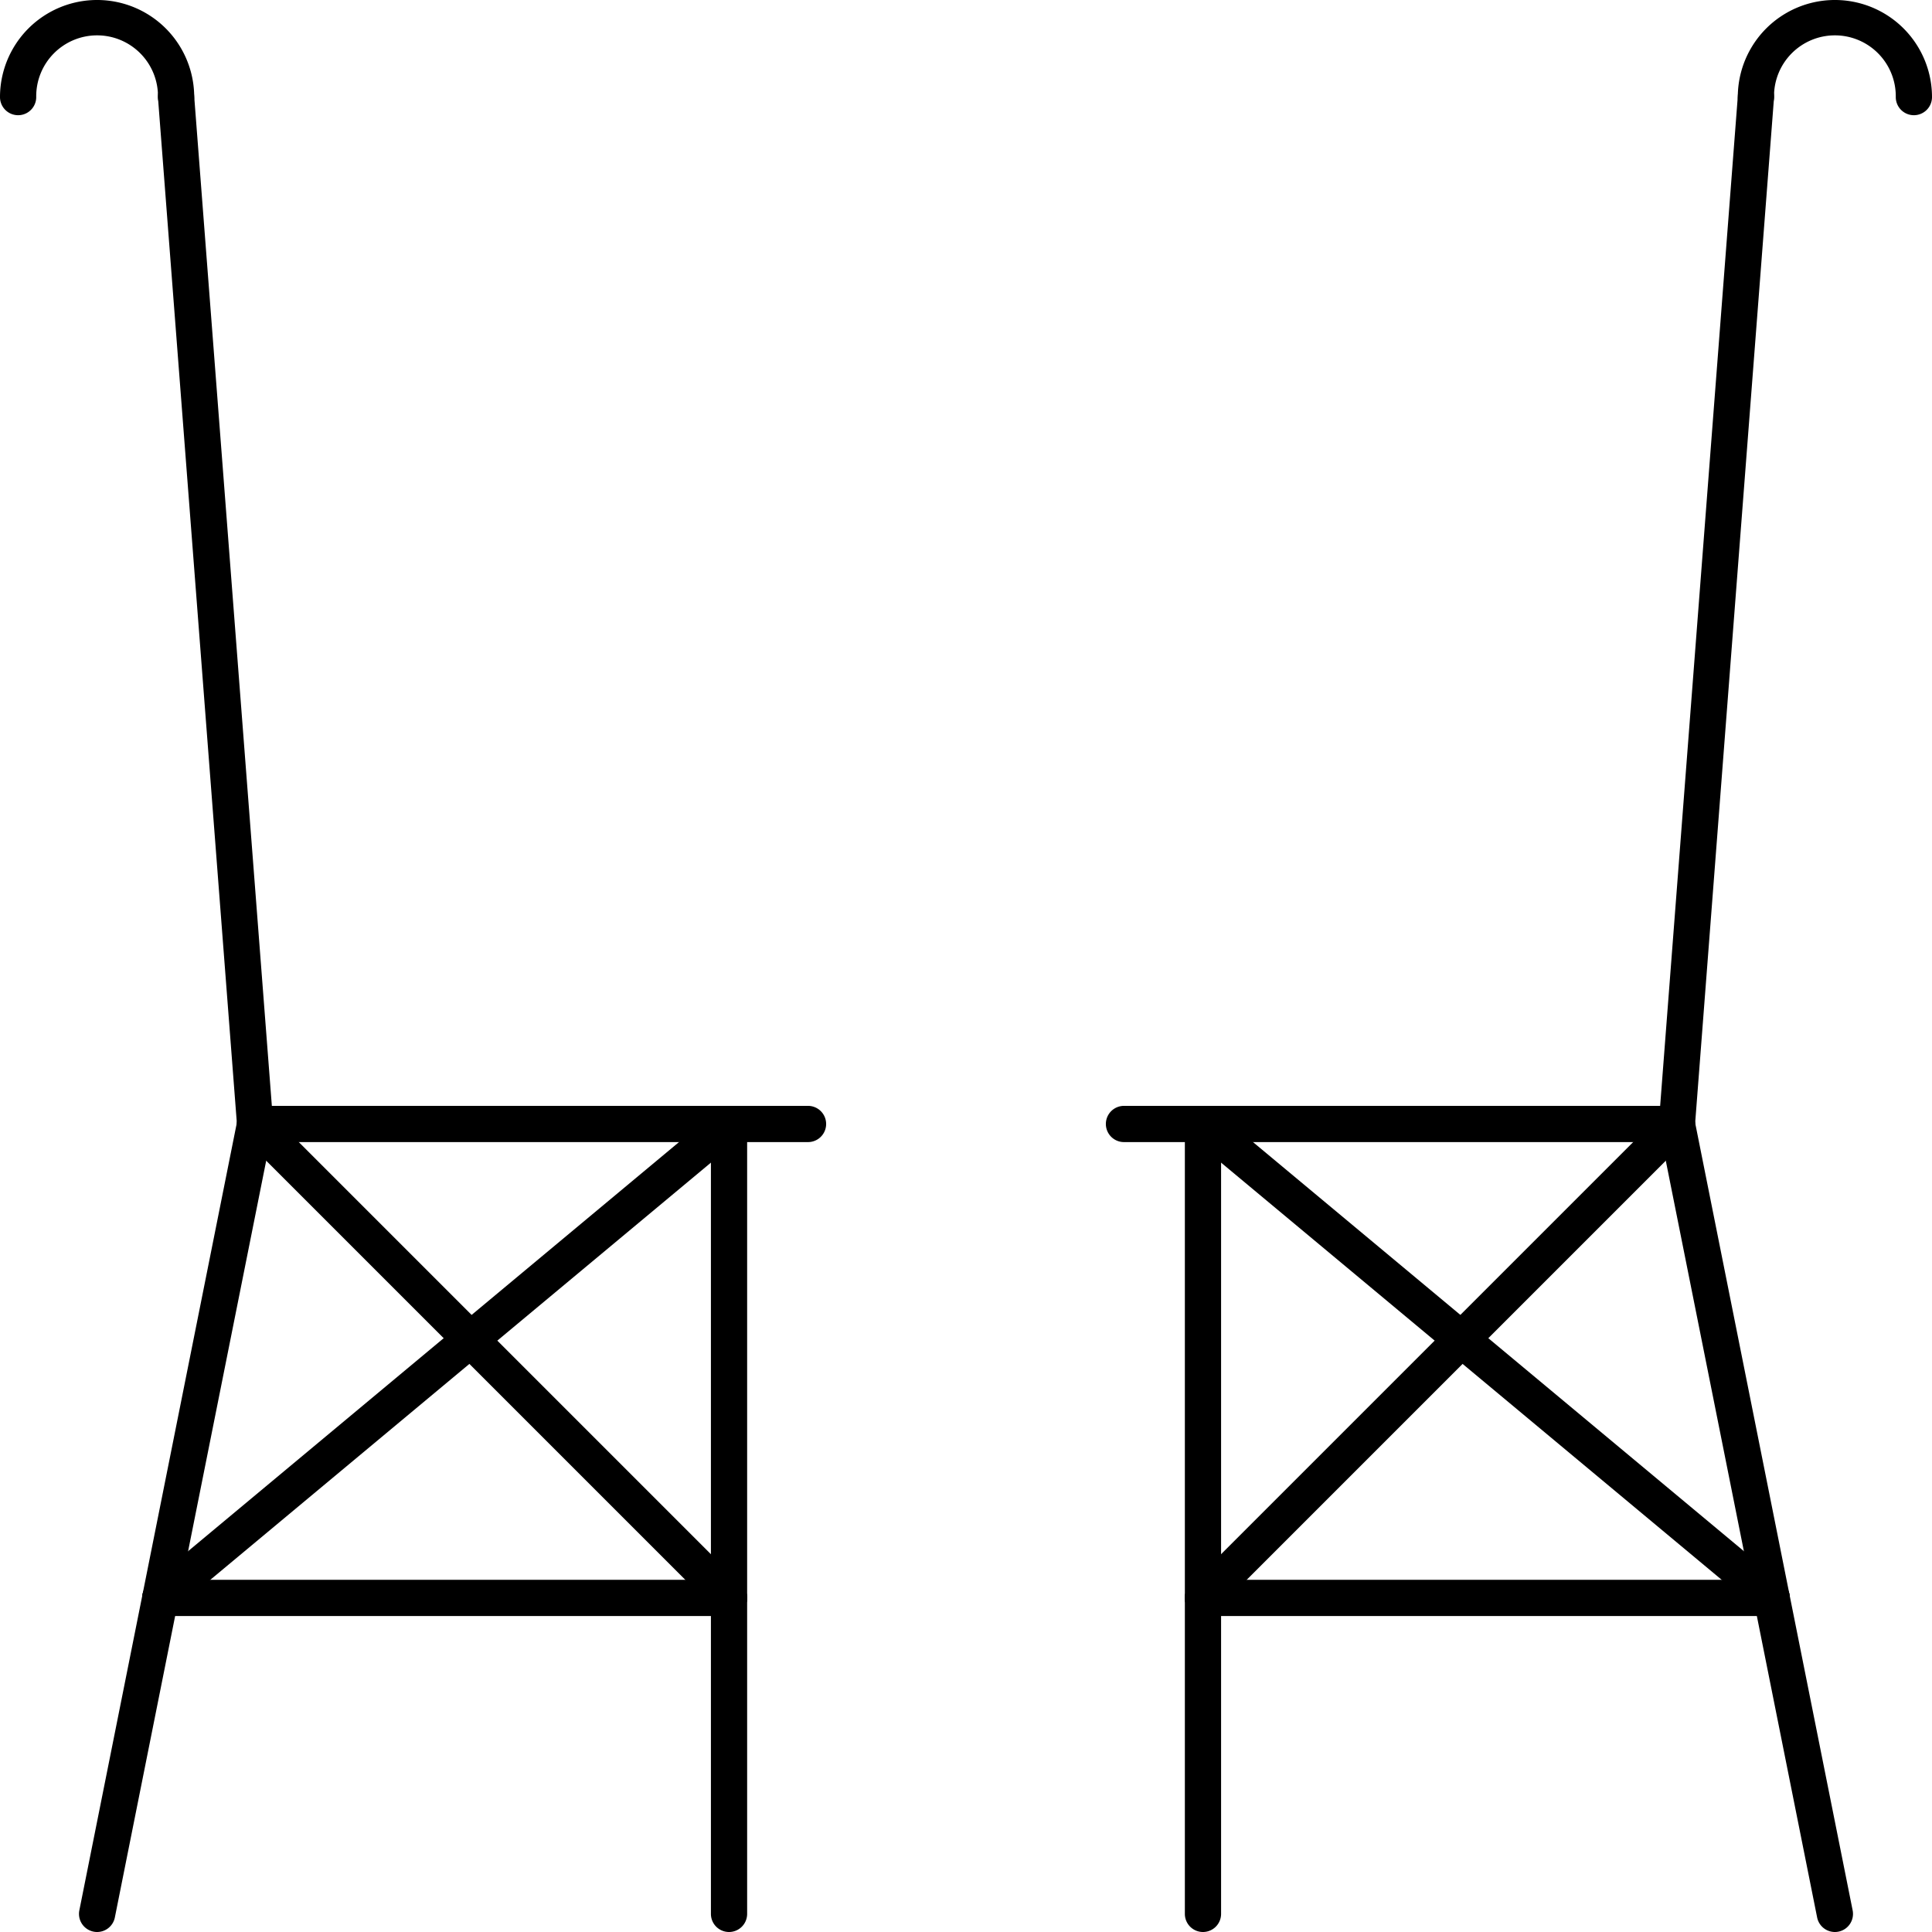 <svg xmlns="http://www.w3.org/2000/svg" viewBox="0 0 160 160"><title>alo_icon_activity_meeting-large</title><path d="M21.123,94.583a1.499,1.499,0,0,1-1.493-1.385l-6.542-85.041a1.5,1.5,0,1,1,2.99-.23l6.542,85.041a1.498,1.498,0,0,1-1.38,1.61C21.201,94.582,21.162,94.583,21.123,94.583Z"/><path d="M138.877,94.583c-.039,0-.078-.001-.117-.005a1.498,1.498,0,0,1-1.38-1.61l6.542-85.041a1.5,1.5,0,1,1,2.99.23l-6.542,85.041A1.5,1.5,0,0,1,138.877,94.583Z"/><path d="M8.044,160a1.455,1.455,0,0,1-.296-.029,1.499,1.499,0,0,1-1.177-1.765l13.083-65.417a1.5,1.5,0,1,1,2.941.588l-13.083,65.417A1.5,1.5,0,0,1,8.044,160Z"/><path d="M151.956,160a1.5,1.5,0,0,1-1.469-1.206l-13.083-65.417a1.5,1.5,0,1,1,2.941-.588l13.083,65.417a1.499,1.499,0,0,1-1.177,1.765A1.455,1.455,0,0,1,151.956,160Z"/><path d="M60.375,133.833H13.275a1.5,1.5,0,1,1,0-3H60.375a1.5,1.5,0,0,1,0,3Z"/><path d="M146.725,133.833H99.625a1.5,1.5,0,0,1,0-3h47.1a1.5,1.5,0,0,1,0,3Z"/><path d="M138.875,94.583H93.083a1.5,1.5,0,0,1,0-3h45.792a1.5,1.5,0,0,1,0,3Z"/><path d="M66.917,94.583H21.125a1.5,1.5,0,0,1,0-3H66.917a1.5,1.5,0,0,1,0,3Z"/><path d="M60.375,160a1.5,1.5,0,0,1-1.5-1.5V93.083a1.5,1.5,0,0,1,3,0V158.5A1.5,1.5,0,0,1,60.375,160Z"/><path d="M99.625,160a1.5,1.5,0,0,1-1.5-1.5V93.083a1.5,1.5,0,0,1,3,0V158.5A1.5,1.5,0,0,1,99.625,160Z"/><path d="M99.625,133.833a1.5,1.5,0,0,1-1.061-2.561l39.25-39.25a1.5,1.5,0,0,1,2.121,2.121l-39.25,39.25A1.495,1.495,0,0,1,99.625,133.833Z"/><path d="M146.724,133.833a1.493,1.493,0,0,1-.959-.348L98.665,94.235a1.5,1.5,0,0,1,1.92-2.305l47.1,39.25a1.5,1.5,0,0,1-.961,2.652Z"/><path d="M60.375,133.833a1.495,1.495,0,0,1-1.061-.439l-39.25-39.25a1.5,1.5,0,0,1,2.121-2.121l39.25,39.25A1.5,1.5,0,0,1,60.375,133.833Z"/><path d="M13.276,133.833a1.5,1.5,0,0,1-.961-2.652l47.1-39.25A1.5,1.5,0,0,1,61.335,94.235l-47.1,39.25A1.493,1.493,0,0,1,13.276,133.833Z"/><path d="M158.5,9.541a1.5,1.5,0,0,1-1.5-1.5,5.042,5.042,0,1,0-10.083,0,1.5,1.5,0,1,1-3,0,8.041,8.041,0,1,1,16.083,0A1.5,1.5,0,0,1,158.5,9.541Z"/><path d="M14.583,9.541a1.5,1.5,0,0,1-1.5-1.5A5.042,5.042,0,1,0,3,8.041a1.5,1.5,0,0,1-3,0,8.041,8.041,0,1,1,16.083,0A1.5,1.5,0,0,1,14.583,9.541Z"/></svg>